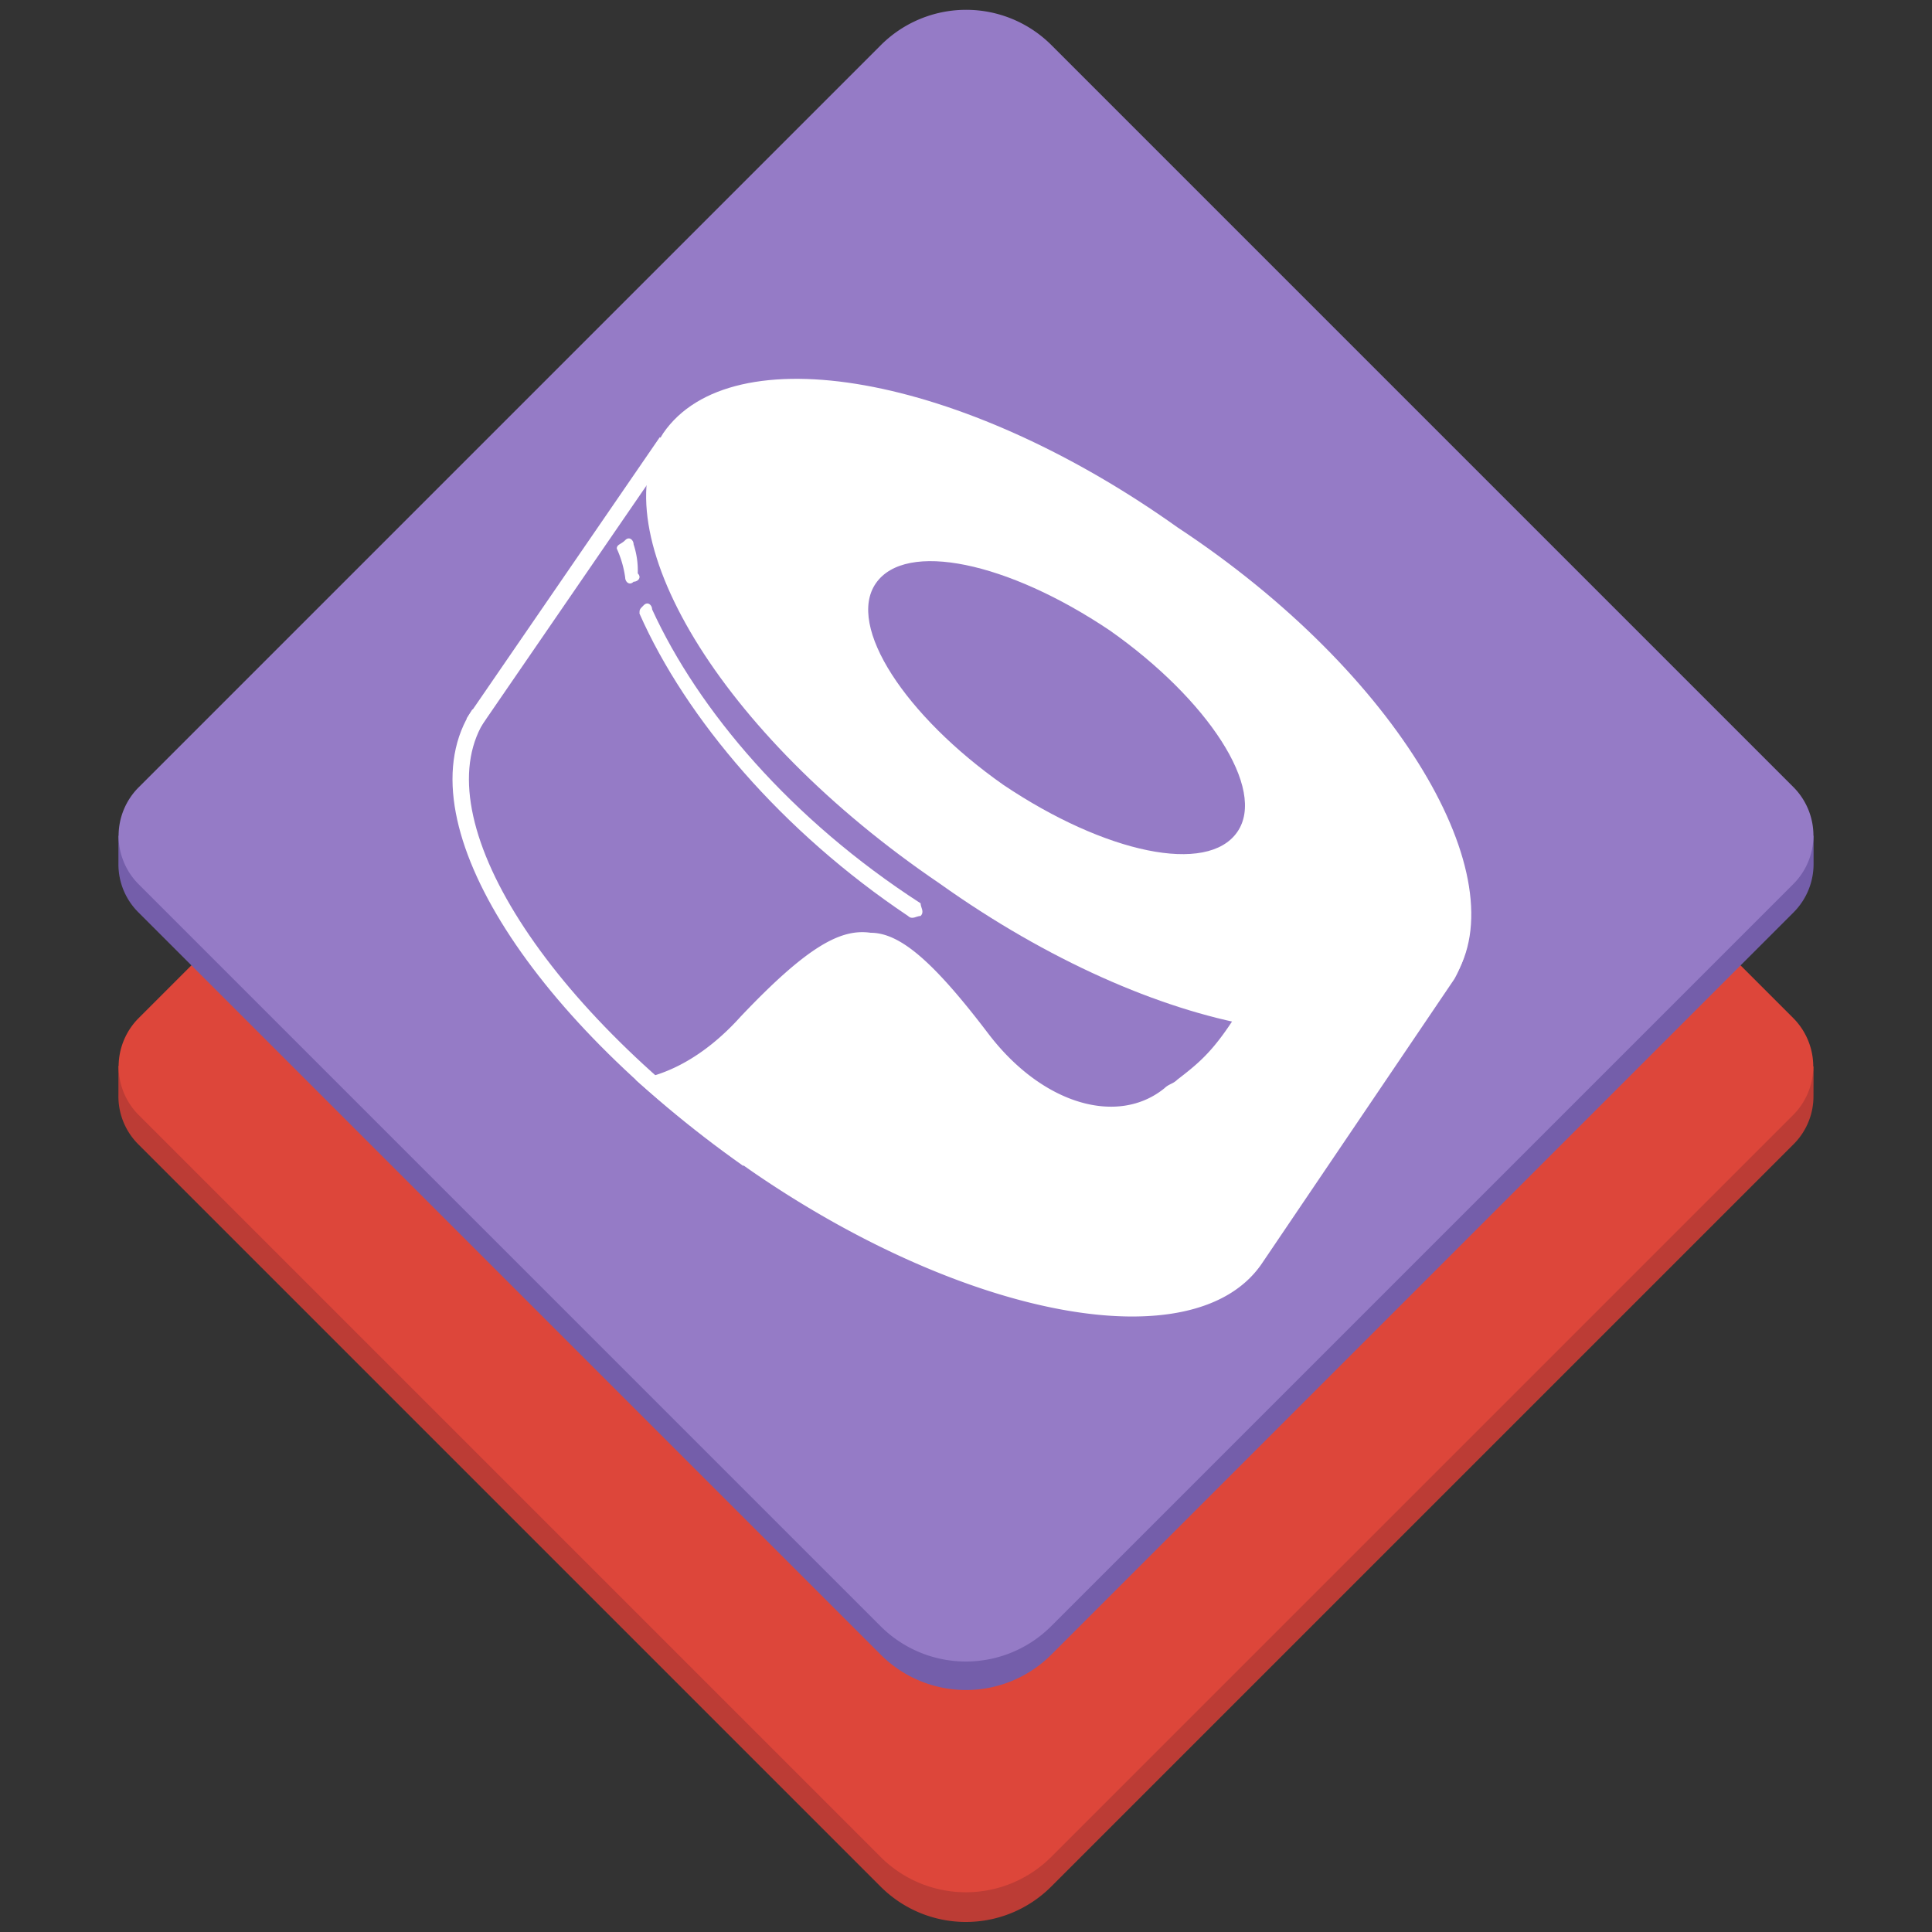 <svg xmlns="http://www.w3.org/2000/svg" viewBox="0 0 200 200"><rect x="0" y="0" width="200" height="200" fill="#333333" stroke="none"/><defs><style>.cls-1{fill:#bc3c35;}.cls-2{fill:#dd463a;}.cls-3{fill:#745eaa;}.cls-4{fill:#957bc6;}.cls-5,.cls-7{fill:none;}.cls-5{stroke:#fff;stroke-miterlimit:10;stroke-width:1.7px;}.cls-6{fill:#fff;}</style></defs><g id="Isolation_Mode" data-name="Isolation Mode"><path class="cls-1" d="M187.74,110.4s-174.48-.62-174.82.12l-.66-.19v3h0a7,7,0,0,0,2.07,5.14l76.83,76.83a12.48,12.48,0,0,0,17.66,0l76.83-76.83a7,7,0,0,0,2.08-5Z"/><path class="cls-2" d="M48.37,46.28H157a7.1,7.1,0,0,1,7.1,7.1V162a12.49,12.49,0,0,1-12.49,12.49H43a7.1,7.1,0,0,1-7.1-7.1V58.76A12.49,12.49,0,0,1,48.37,46.28Z" transform="translate(92.65 259.17) rotate(-135)"/></g><g id="Layer_6" data-name="Layer 6"><path class="cls-3" d="M187.74,89.47h0V86.51H12.26v2.95h0v0h0a7,7,0,0,0,2.08,5l76.83,76.83a12.48,12.48,0,0,0,17.66,0l76.83-76.83a7.08,7.08,0,0,0,2.08-5h0Z"/><path class="cls-4" d="M48.37,22.39H157a7.1,7.1,0,0,1,7.1,7.1V138.14a12.49,12.49,0,0,1-12.49,12.49H43a7.1,7.1,0,0,1-7.1-7.1V34.87A12.49,12.49,0,0,1,48.37,22.39Z" transform="translate(109.54 218.39) rotate(-135)"/><path class="cls-5" d="M49,74.86,69,45.74"/><path class="cls-5" d="M77.43,120C55.26,104.33,42.65,84.34,49.61,73.9"/><path class="cls-6" d="M150.56,101.34l-20,29.56c-7,10-30.43,5.65-52.6-9.56a131.09,131.09,0,0,1-12.17-9.57c3-.43,6.95-2.17,10.87-6.52,7-7.39,10.43-9.13,13.47-8.69,3.05,0,6.52,3,12.17,10.43s13.48,9.56,18.26,5.65c.44-.43.87-.43,1.31-.87,3.91-3,5.21-4.34,12.6-18.26,1.74-3.47,7.83-9.12,16.09-6.52Q153.82,95.48,150.56,101.34Z"/><path class="cls-6" d="M121.92,54.61c-22.45-16-46.22-20-53.26-9.77-6.6,10.21,5.72,31.08,28.61,46.62,22.45,16,46.22,20,53.26,9.76C157.14,91,144.81,69.7,121.92,54.61Zm6.16,31.52c-3.08,4.44-13.64,2.22-24.21-4.88-10.12-7.11-16.28-16.43-13.2-20.87s13.64-2.22,24.21,4.88C125,72.37,131.17,81.69,128.08,86.13Z"/><path class="cls-6" d="M65.59,56.35c0-.43-.44-.87-.87-.43s-.87.43-.87.87a10.82,10.82,0,0,1,.87,3c0,.43.43.87.87.43.43,0,.87-.43.43-.86A8.62,8.62,0,0,0,65.59,56.35Z"/><path class="cls-6" d="M67.51,63.09c0-.44-.44-.87-.87-.44s-.44.44-.44.87C71,74.39,81,86.12,94,94.82c.43.43.86,0,1.3,0,.43-.44,0-.87,0-1.31C81.85,84.82,72.29,73.52,67.51,63.09Z"/><path class="cls-7" d="M122.74,105.69c-.44,0-.87,0-.87.43s0,.87.43.87c1.3.44,3,.87,4.35,1.3.43,0,.87,0,.87-.43s0-.87-.44-.87C125.78,106.56,124,106.12,122.74,105.69Z"/><path class="cls-7" d="M130.56,107.43a.87.87,0,1,0,0,1.73c3.48.44,7.39.87,10.43.44a.87.87,0,0,0,0-1.74A42.43,42.43,0,0,1,130.56,107.43Z"/></g></svg>